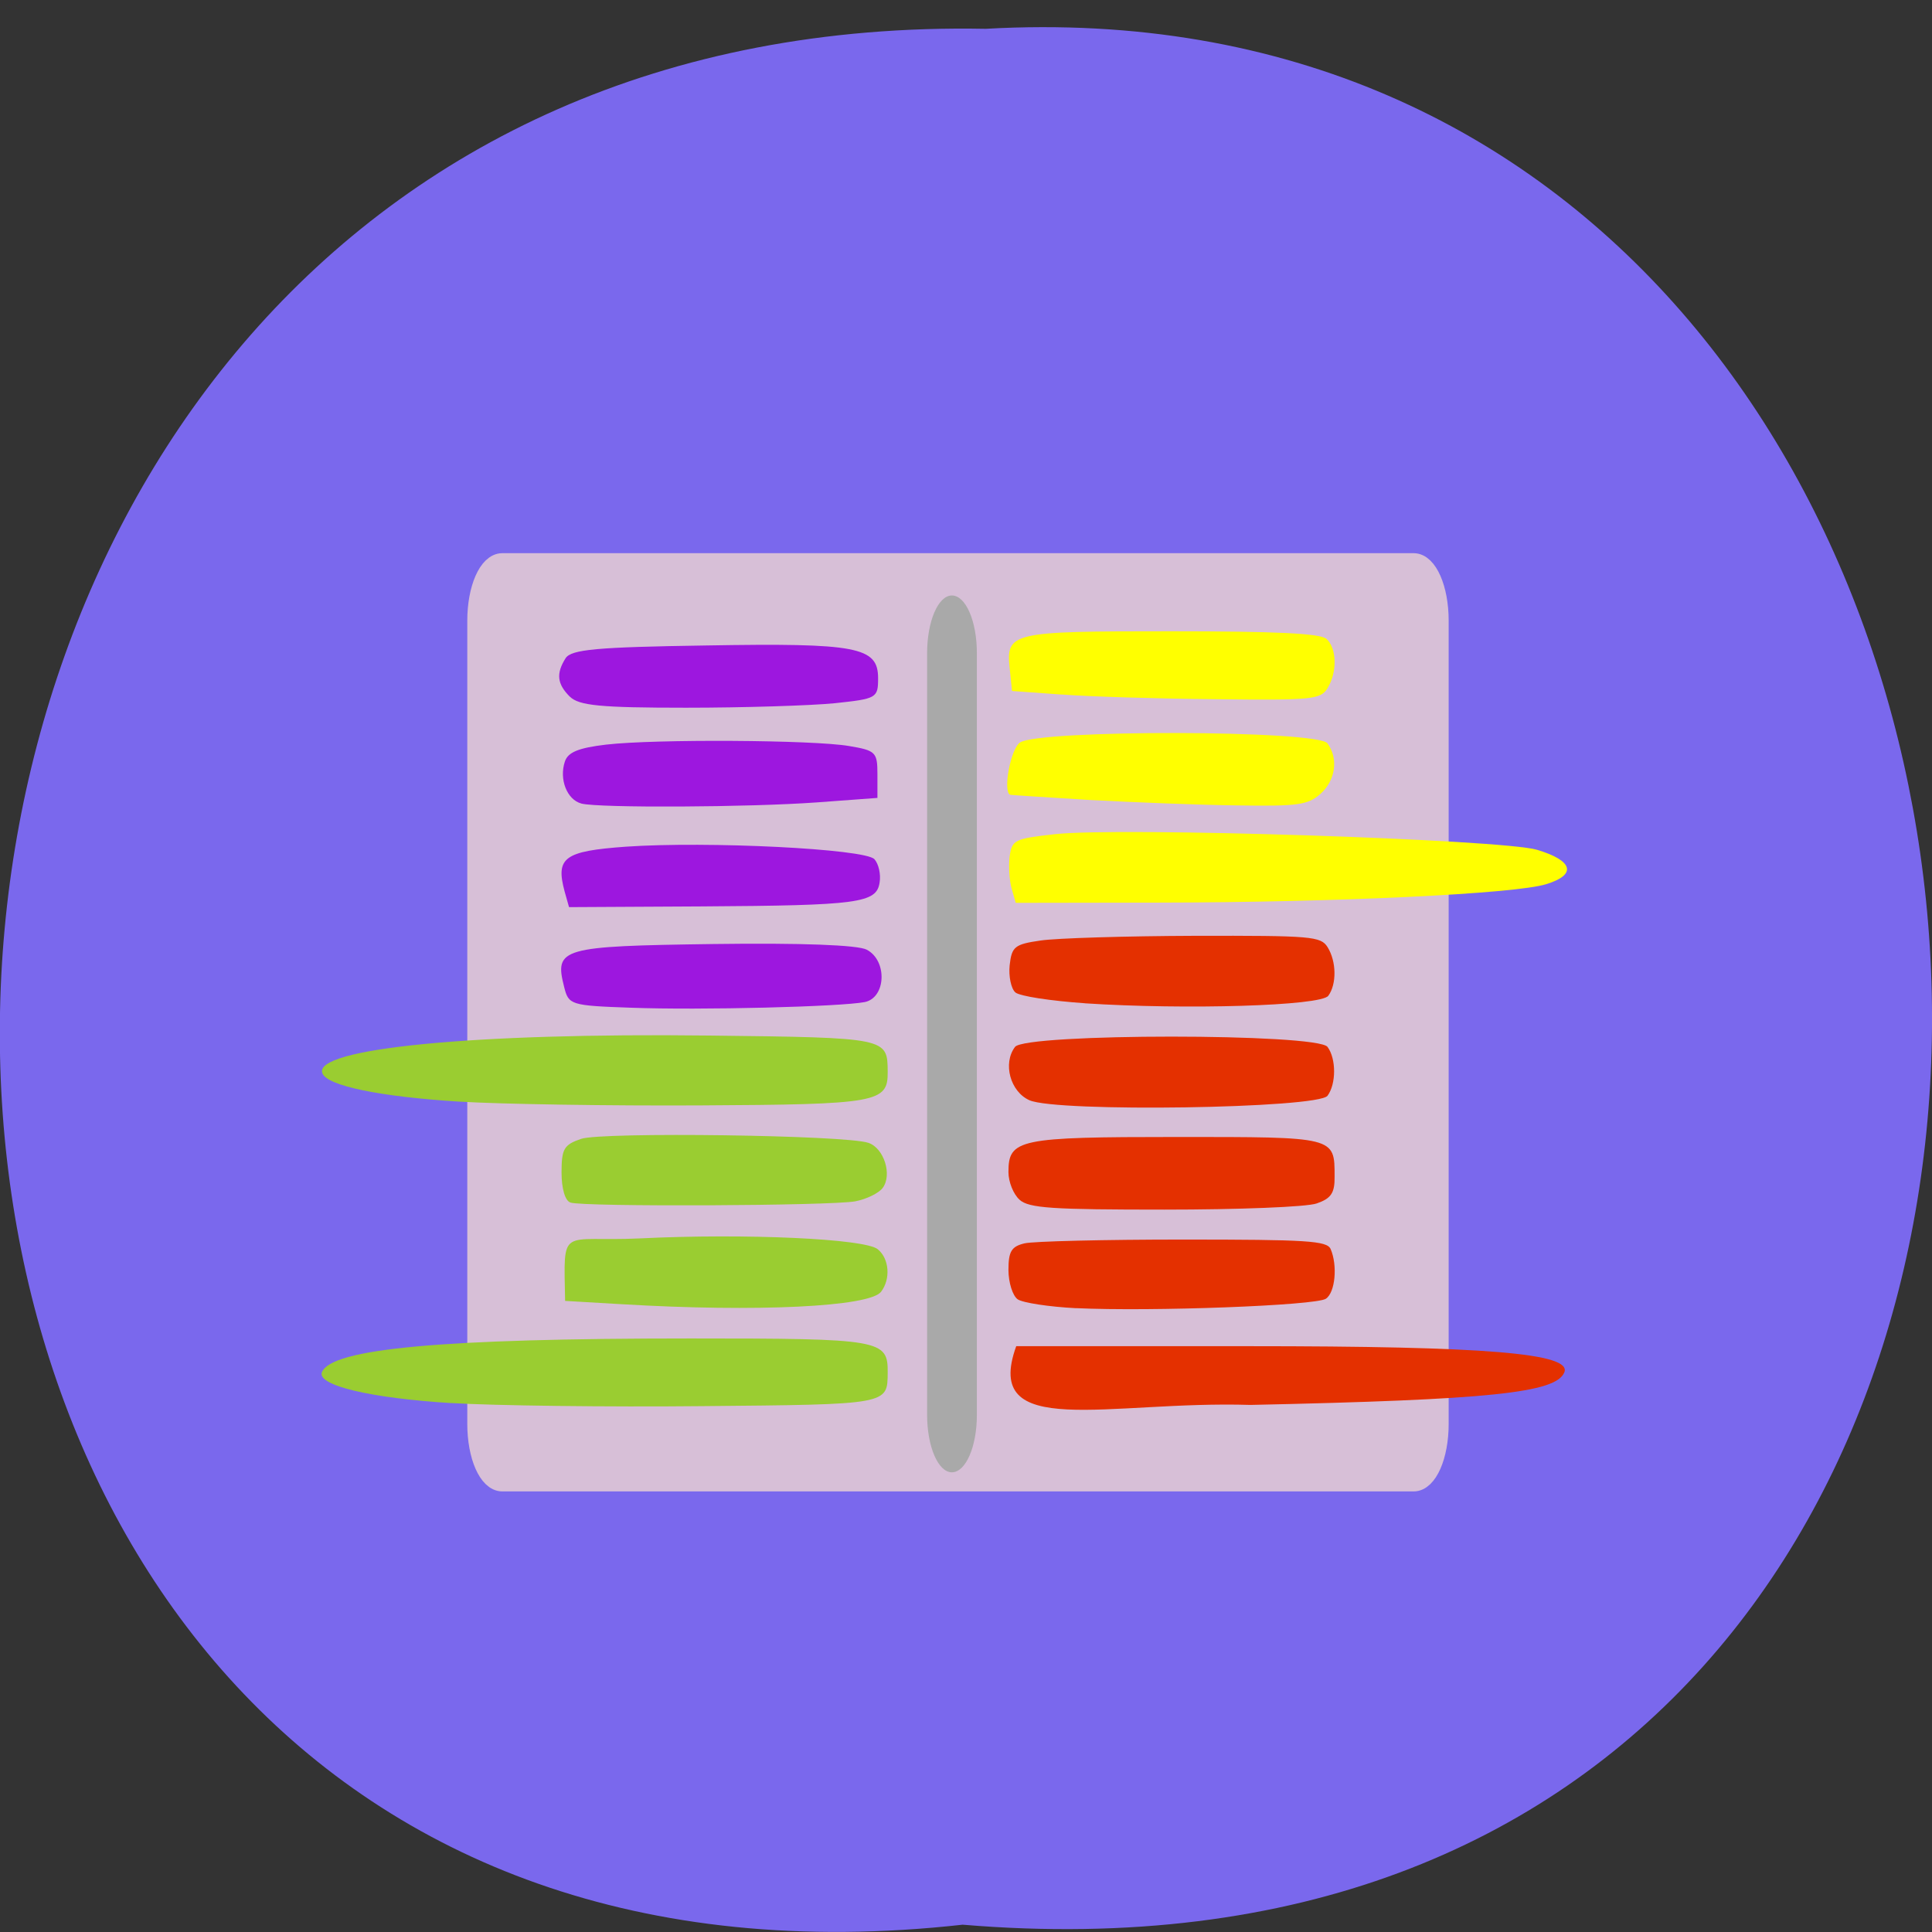 <svg xmlns="http://www.w3.org/2000/svg" viewBox="0 0 32 32"><rect x="0" y="0" width="32" height="32" fill="#333333" stroke="none"/><path d="m 15.945 31.879 c -21.473 2.391 -21.18 -31.809 0.383 -31.402 c 20.05 -1.129 21.859 33.27 -0.383 31.402" fill="#7a68ed"/><path d="m 59.44 69.54 h 138.48 c 2.108 0 3.823 3.907 3.823 8.746 v 122.08 c 0 4.839 -1.715 8.746 -3.823 8.746 h -138.48 c -2.108 0 -3.823 -3.907 -3.823 -8.746 v -122.08 c 0 -4.839 1.715 -8.746 3.823 -8.746" transform="matrix(0.109 0 0 0.109 1.841 1.746)" fill="#d7bfd7" stroke="#d7bfd7" stroke-width="3"/><g fill="#e43000"><path d="m 16.832 22.297 h 3.844 c 3.941 0 5.363 0.117 5.234 0.434 c -0.141 0.34 -1.23 0.453 -5.199 0.539 c -2.352 -0.074 -4.449 0.598 -3.879 -0.973"/><path d="m 17.824 21.668 c -0.449 -0.023 -0.887 -0.09 -0.969 -0.148 c -0.082 -0.059 -0.152 -0.277 -0.152 -0.488 c 0 -0.305 0.051 -0.387 0.266 -0.438 c 0.145 -0.035 1.328 -0.063 2.629 -0.063 c 2.051 0 2.379 0.02 2.441 0.156 c 0.117 0.27 0.078 0.719 -0.078 0.824 c -0.164 0.113 -2.887 0.215 -4.137 0.156"/><path d="m 16.887 19.871 c -0.102 -0.09 -0.184 -0.297 -0.184 -0.457 c 0 -0.547 0.168 -0.582 2.785 -0.582 c 2.637 0 2.617 -0.008 2.617 0.656 c 0.004 0.273 -0.059 0.363 -0.297 0.445 c -0.168 0.059 -1.301 0.102 -2.52 0.102 c -1.859 0 -2.246 -0.023 -2.402 -0.164"/><path d="m 17.05 18.223 c -0.316 -0.141 -0.445 -0.609 -0.238 -0.883 c 0.172 -0.227 5.01 -0.227 5.176 0 c 0.145 0.195 0.145 0.613 0 0.809 c -0.152 0.211 -4.488 0.277 -4.938 0.074"/><path d="m 17.969 16.617 c -0.563 -0.039 -1.082 -0.117 -1.152 -0.18 c -0.07 -0.063 -0.113 -0.266 -0.094 -0.449 c 0.035 -0.309 0.082 -0.348 0.512 -0.41 c 0.258 -0.039 1.406 -0.074 2.551 -0.078 c 1.941 -0.004 2.09 0.008 2.203 0.188 c 0.148 0.238 0.152 0.613 0.012 0.805 c -0.121 0.168 -2.363 0.234 -4.03 0.125"/></g><g fill="#ff0"><path d="m 16.754 14.711 c -0.035 -0.129 -0.051 -0.367 -0.031 -0.527 c 0.039 -0.273 0.082 -0.293 0.746 -0.367 c 1.059 -0.121 7.414 0.086 7.988 0.258 c 0.602 0.18 0.664 0.414 0.152 0.57 c -0.512 0.16 -3.465 0.301 -6.406 0.305 l -2.379 0.004"/><path d="m 18.05 13.25 c -0.711 -0.043 -1.305 -0.082 -1.32 -0.086 c -0.121 -0.059 0.008 -0.75 0.16 -0.863 c 0.293 -0.219 4.941 -0.211 5.098 0.012 c 0.184 0.254 0.133 0.613 -0.117 0.836 c -0.207 0.184 -0.375 0.207 -1.383 0.191 c -0.629 -0.008 -1.727 -0.051 -2.438 -0.09"/><path d="m 17.586 11.504 l -0.824 -0.059 l -0.035 -0.344 c -0.07 -0.633 -0.016 -0.645 2.672 -0.645 c 1.73 0 2.469 0.035 2.57 0.125 c 0.172 0.152 0.184 0.547 0.02 0.816 c -0.113 0.188 -0.25 0.203 -1.852 0.184 c -0.949 -0.008 -2.098 -0.043 -2.551 -0.078"/></g><g fill="#9d17df"><path d="m 9.438 11.539 c -0.211 -0.211 -0.23 -0.383 -0.07 -0.637 c 0.094 -0.145 0.512 -0.184 2.324 -0.211 c 2.508 -0.043 2.852 0.023 2.852 0.543 c 0 0.328 -0.023 0.34 -0.723 0.414 c -0.398 0.039 -1.504 0.074 -2.461 0.074 c -1.422 0 -1.77 -0.035 -1.922 -0.184"/><path d="m 9.629 13.309 c -0.238 -0.063 -0.371 -0.402 -0.273 -0.695 c 0.051 -0.156 0.227 -0.227 0.684 -0.281 c 0.813 -0.094 3.43 -0.078 4.02 0.023 c 0.445 0.074 0.473 0.102 0.473 0.469 v 0.391 l -1 0.074 c -1.133 0.082 -3.602 0.094 -3.902 0.02"/><path d="m 9.352 14.766 c -0.152 -0.563 -0.008 -0.668 1.01 -0.742 c 1.355 -0.094 3.965 0.035 4.121 0.207 c 0.07 0.078 0.109 0.25 0.086 0.387 c -0.051 0.34 -0.348 0.379 -2.941 0.395 l -2.203 0.012"/><path d="m 10.449 16.691 c -1 -0.035 -1.031 -0.047 -1.105 -0.344 c -0.164 -0.645 -0.055 -0.676 2.469 -0.711 c 1.461 -0.02 2.398 0.016 2.543 0.094 c 0.344 0.18 0.32 0.793 -0.031 0.867 c -0.398 0.078 -2.715 0.137 -3.875 0.094"/></g><g fill="#9acd31"><path d="m 7.598 18.246 c -1.309 -0.082 -2.18 -0.262 -2.258 -0.469 c -0.16 -0.41 2.492 -0.672 6.41 -0.625 c 2.957 0.035 2.949 0.035 2.953 0.602 c 0.004 0.508 -0.16 0.539 -3.102 0.555 c -1.492 0.008 -3.293 -0.02 -4 -0.063"/><path d="m 9.449 19.918 c -0.09 -0.027 -0.148 -0.234 -0.148 -0.496 c 0 -0.395 0.039 -0.461 0.324 -0.559 c 0.348 -0.117 4.383 -0.063 4.758 0.066 c 0.258 0.086 0.398 0.527 0.238 0.746 c -0.063 0.086 -0.27 0.188 -0.457 0.223 c -0.406 0.074 -4.504 0.094 -4.715 0.02"/><path d="m 10.301 21.602 l -0.941 -0.055 c -0.023 -1.27 -0.09 -0.973 1.234 -1.035 c 1.746 -0.086 3.738 0.004 3.945 0.18 c 0.191 0.156 0.215 0.492 0.055 0.703 c -0.188 0.25 -2.059 0.34 -4.293 0.207"/><path d="m 7.477 23.24 c -1.336 -0.082 -2.23 -0.293 -2.145 -0.512 c 0.156 -0.391 1.977 -0.559 6.105 -0.559 c 3.168 0 3.27 0.02 3.266 0.566 c -0.004 0.531 0.02 0.527 -3.07 0.555 c -1.574 0.016 -3.445 -0.008 -4.156 -0.051"/></g><path d="m 15.766 9.863 c 0.23 0 0.414 0.426 0.414 0.953 v 12.621 c 0 0.523 -0.184 0.949 -0.414 0.949 c -0.227 0 -0.41 -0.426 -0.41 -0.949 v -12.621 c 0 -0.527 0.184 -0.953 0.41 -0.953" fill="#a9a9a9"/></svg>